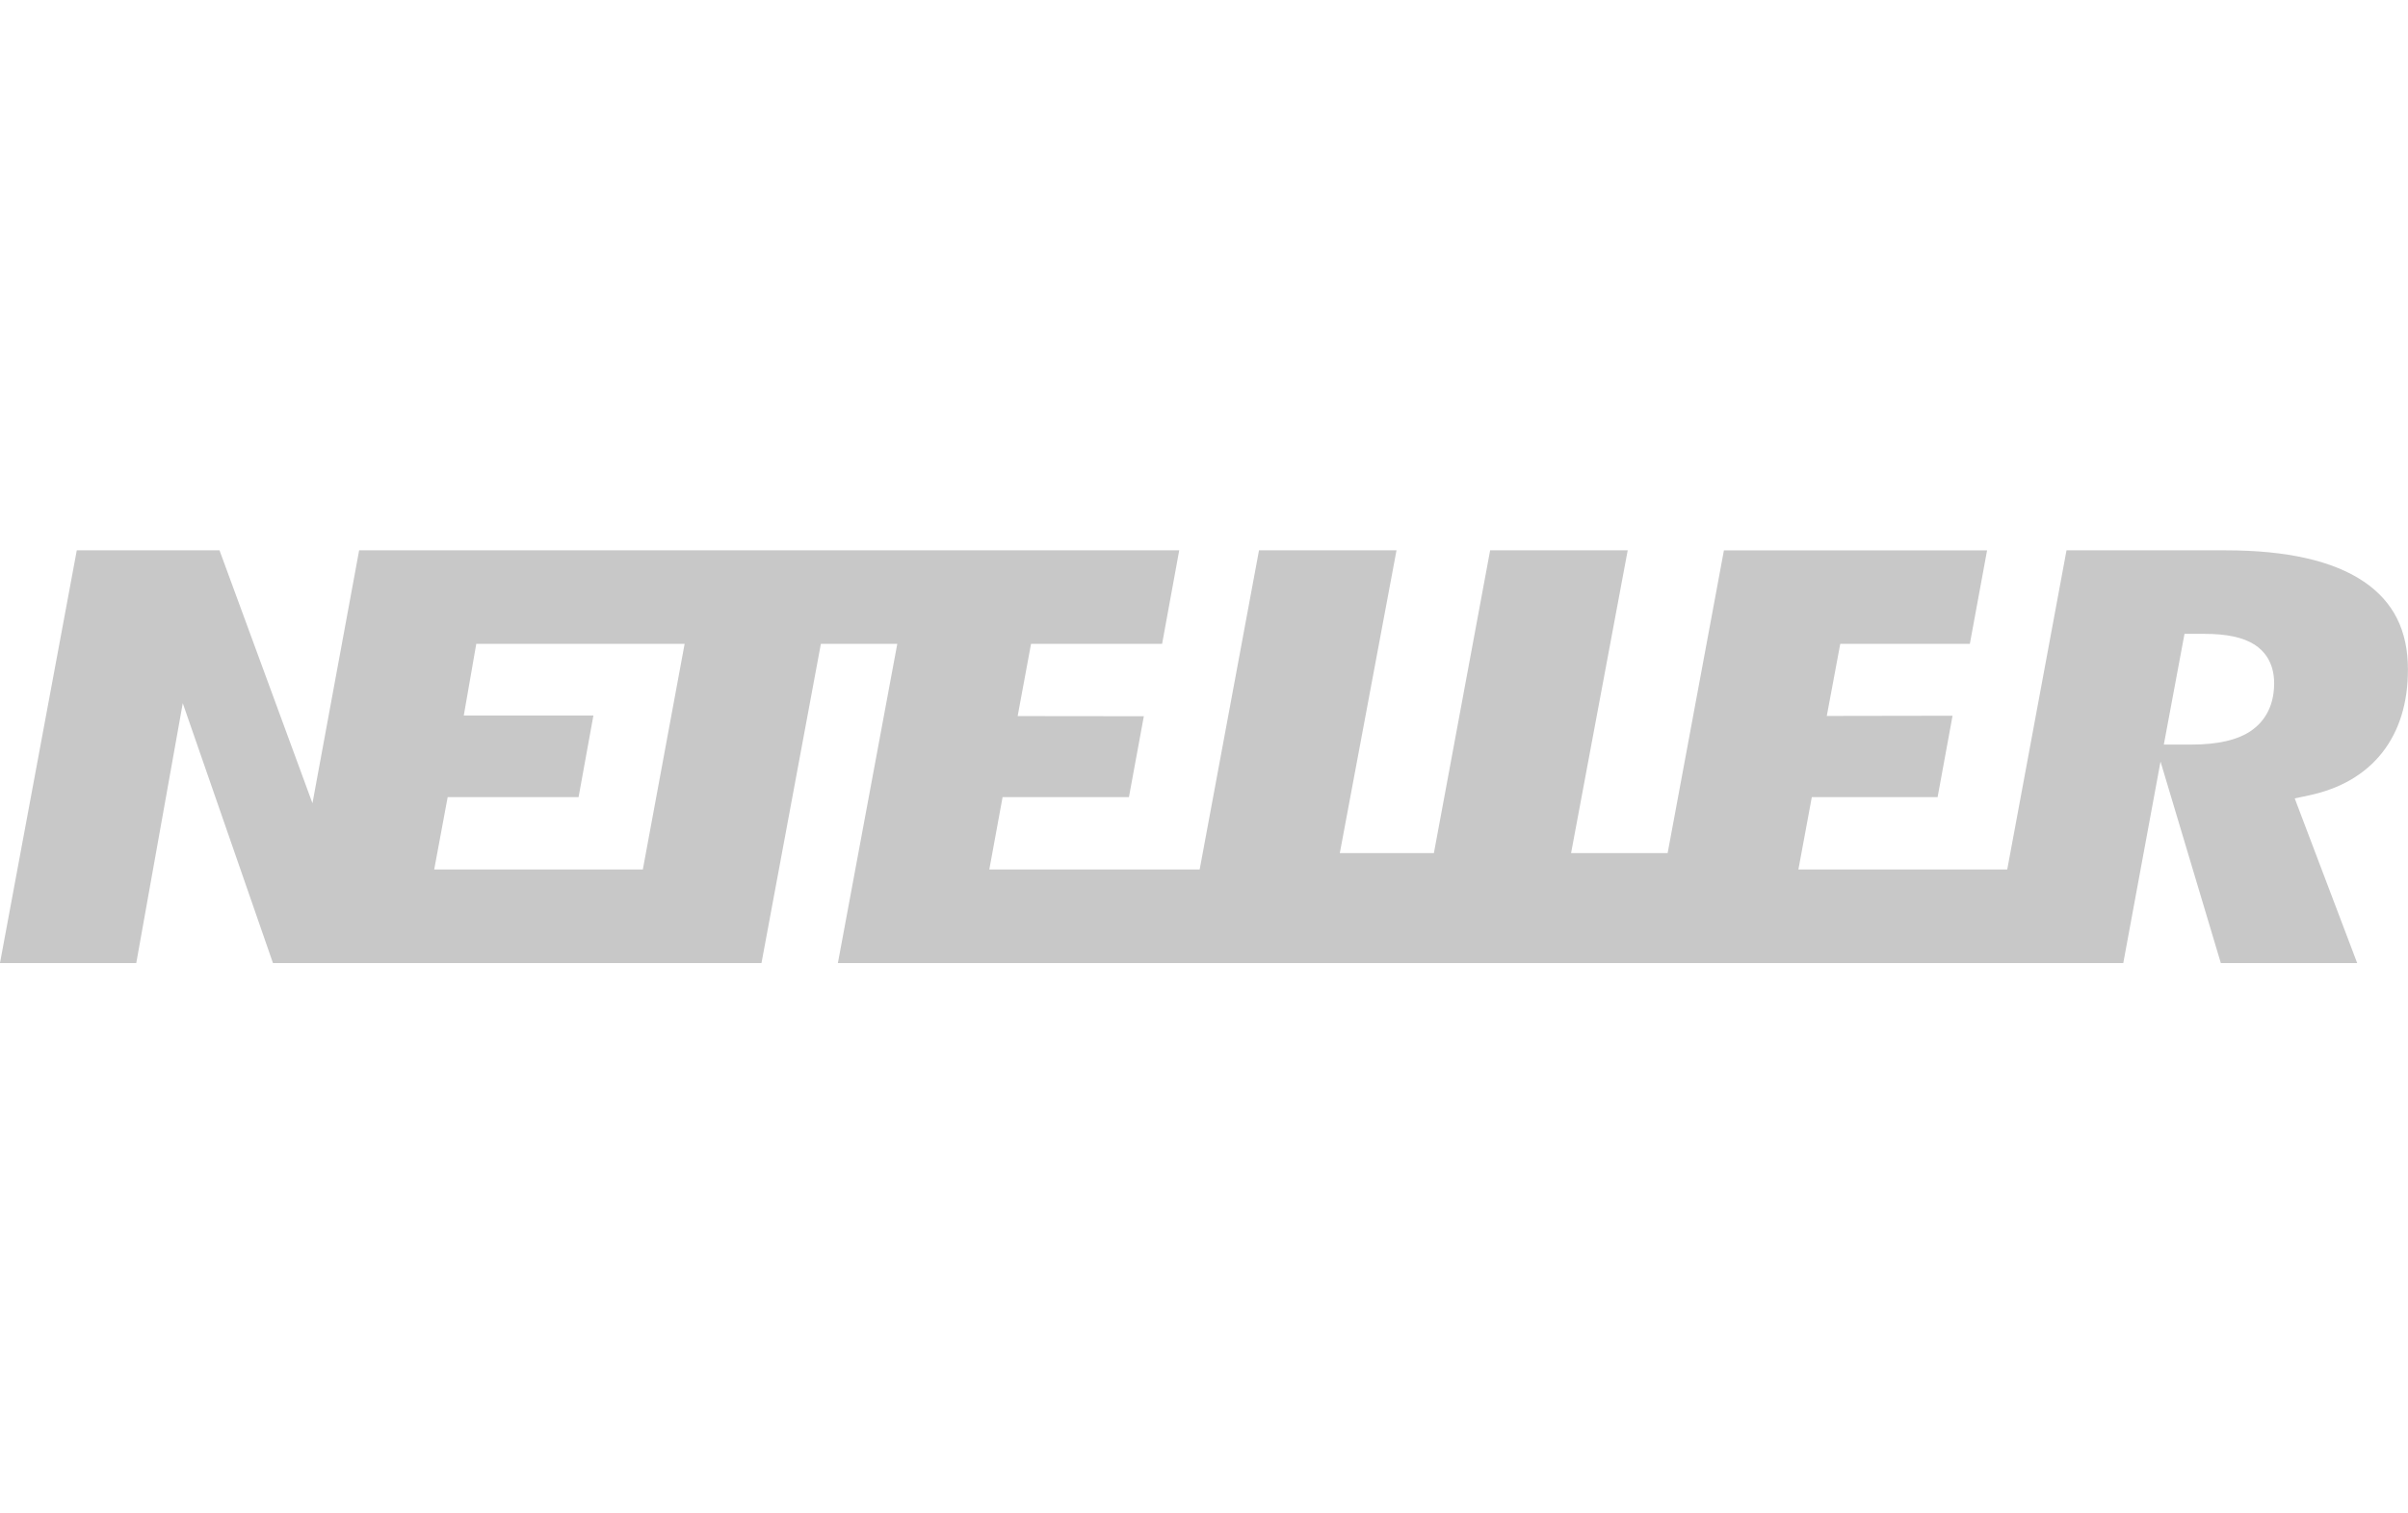 <svg width="70" height="44" viewBox="0 0 70 44" fill="none" xmlns="http://www.w3.org/2000/svg">
<g clip-path="url(#clip0_1_560)">
<path d="M68.719 16.912C67.827 16.306 66.477 16 64.707 16H60.073L58.35 25.279H52.279L52.669 23.174H56.326L56.76 20.809L53.104 20.815L53.496 18.719H57.263L57.764 16.001H50.114L48.478 24.802H45.671L47.317 16H43.318L41.683 24.802H38.948L40.596 16H36.599L34.874 25.279H28.759L29.145 23.174H32.818L33.251 20.823L29.583 20.819L29.972 18.719H33.782L34.28 16H10.44L9.083 23.353L6.381 16H2.232L-0.001 28H3.961L5.313 20.444L7.935 28H22.136L23.863 18.718H26.084L24.357 28H61.723L62.806 22.141L64.559 28H68.523L66.707 23.212L67.123 23.124C68.038 22.929 68.752 22.511 69.249 21.884C69.745 21.252 69.998 20.44 69.998 19.465C69.998 18.33 69.579 17.495 68.718 16.911L68.719 16.912ZM18.688 25.279H12.622L13.014 23.174H16.819L17.25 20.803H13.482L13.845 18.719H19.902L18.687 25.279L18.688 25.279ZM65.453 21.237C65.054 21.514 64.476 21.648 63.685 21.648H62.902L63.503 18.428H64.079C64.736 18.428 65.214 18.532 65.544 18.745C65.802 18.912 66.109 19.242 66.109 19.867C66.108 20.622 65.751 21.028 65.451 21.237L65.453 21.237Z" fill="#C8C8C8"/>
</g>
<defs>
<clipPath id="clip0_1_560">
<rect width="70" height="12" fill="white" transform="translate(0 16)"/>
</clipPath>
</defs>
</svg>
